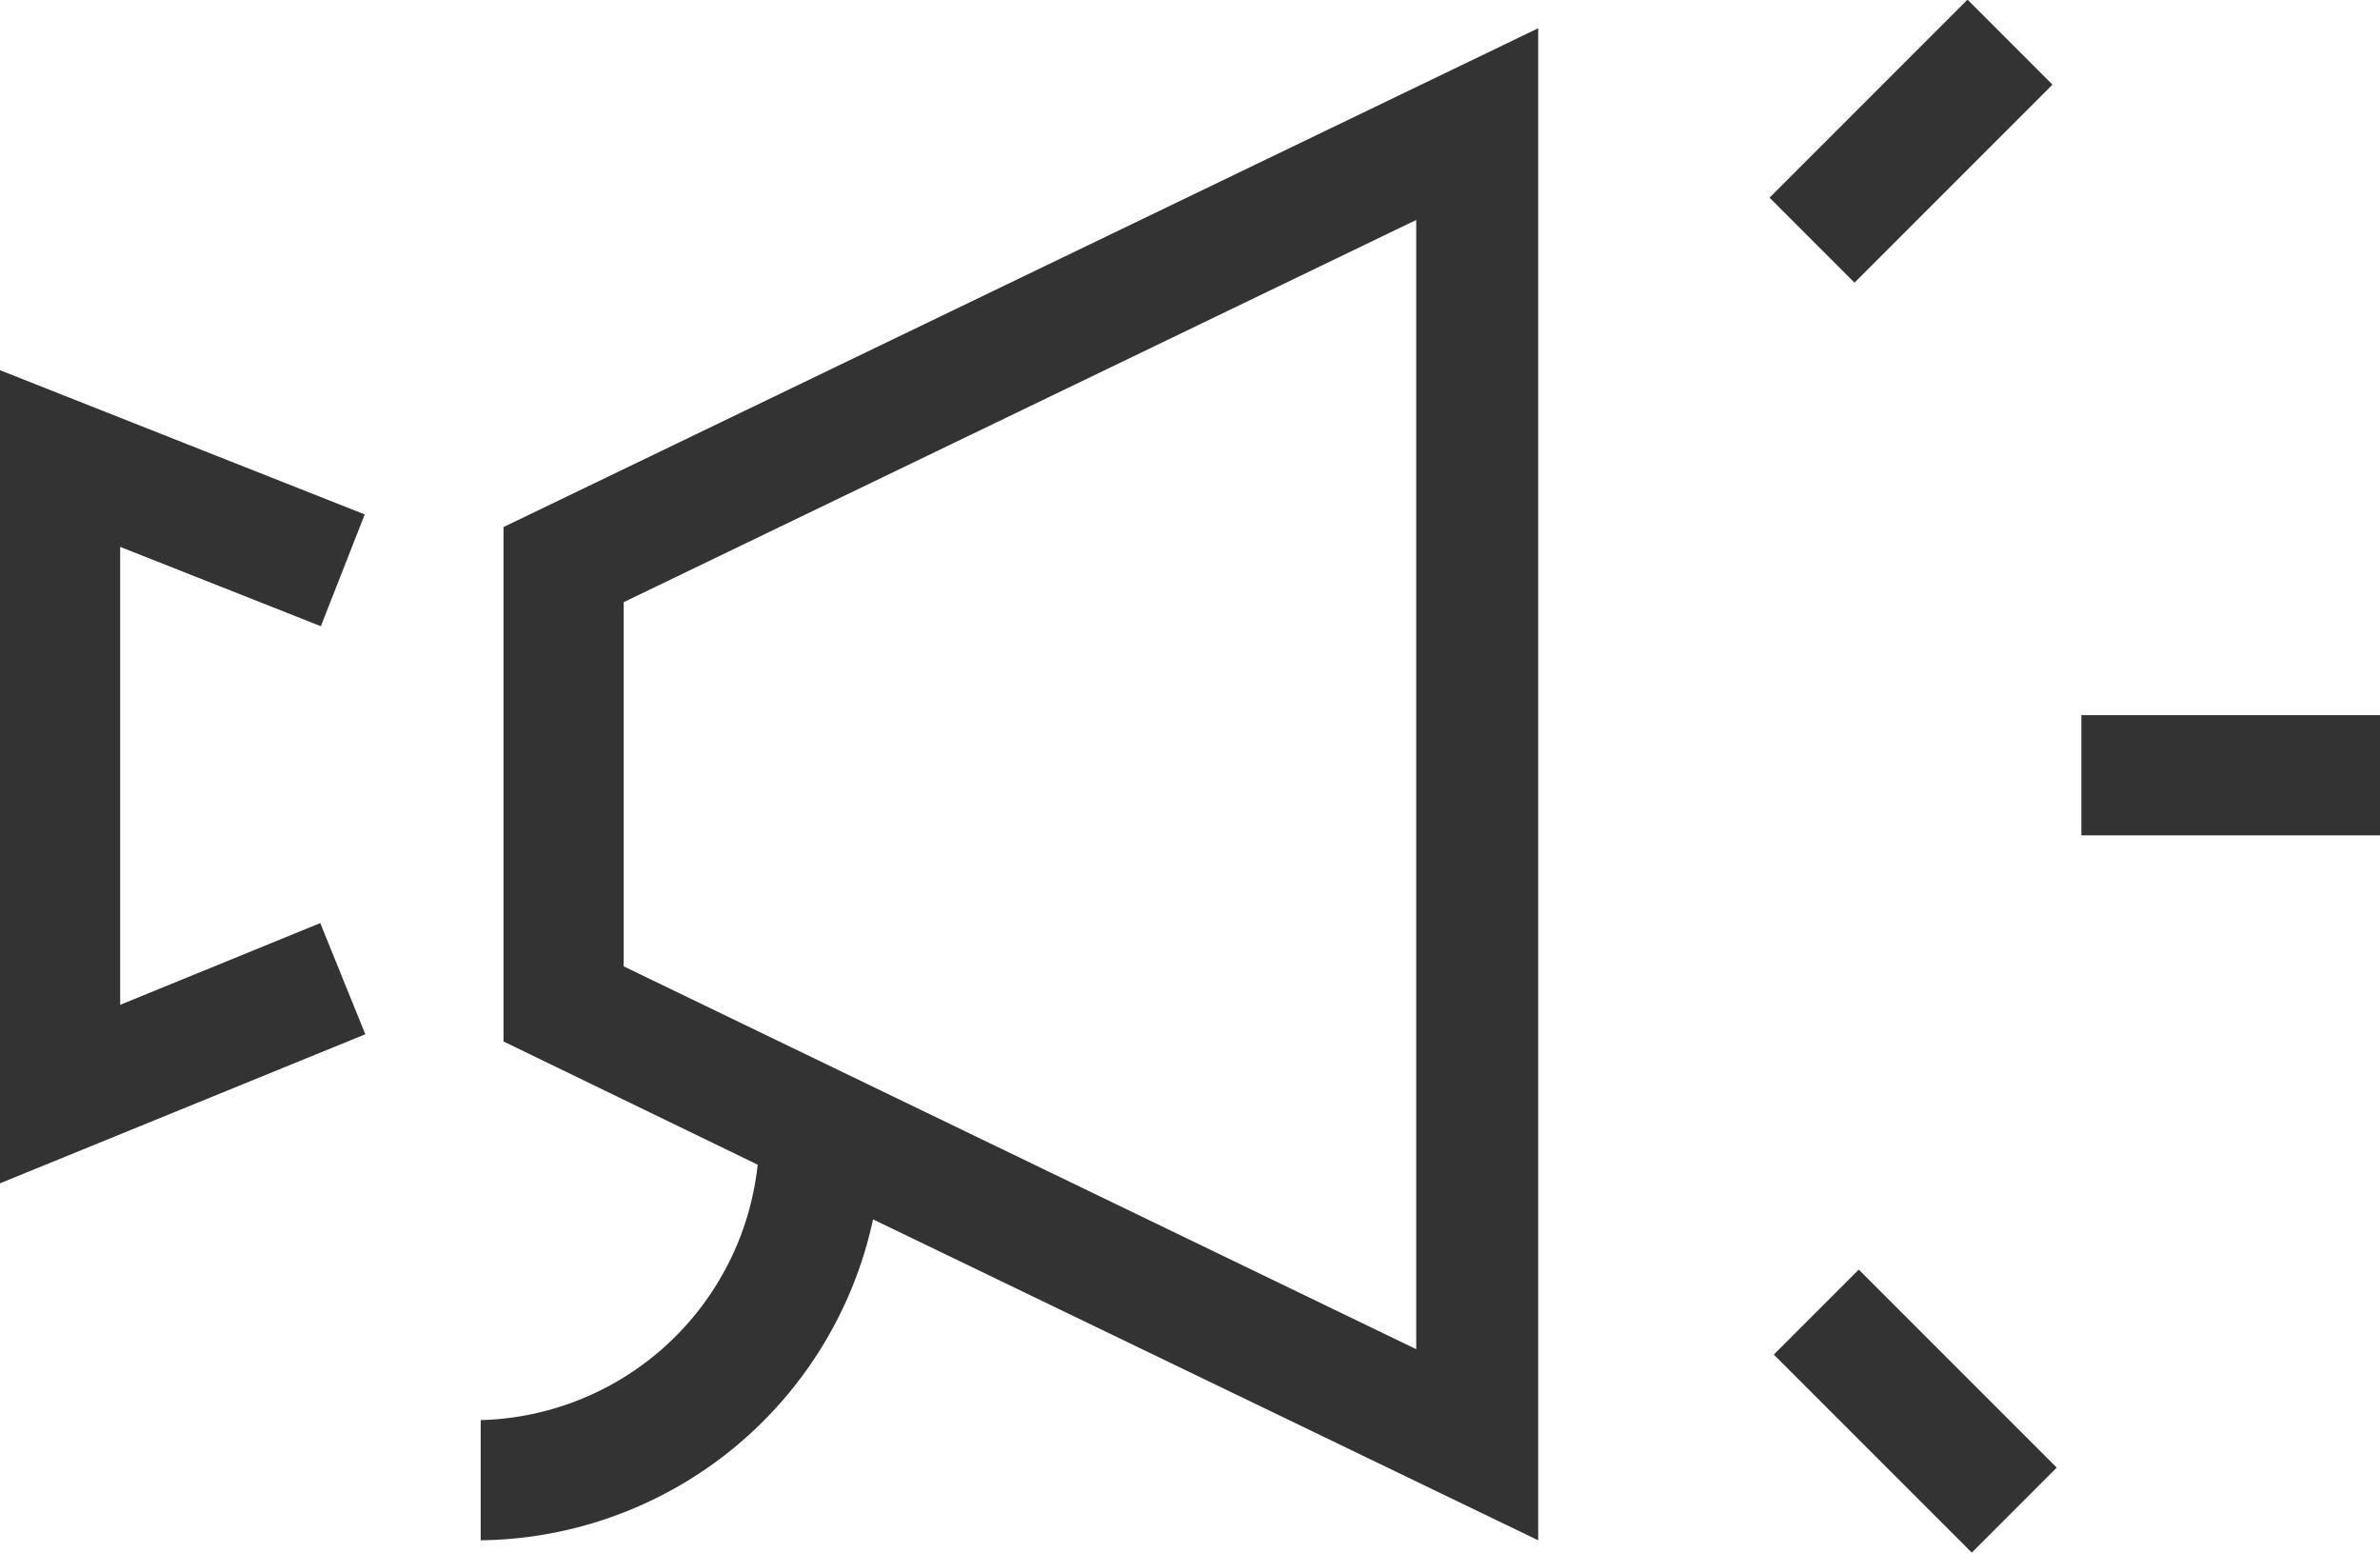 <svg xmlns="http://www.w3.org/2000/svg" viewBox="0 0 39.61 25.84"><defs><style>.cls-1{fill:#333;}</style></defs><g id="Layer_2" data-name="Layer 2"><g id="Design"><polygon class="cls-1" points="2 16.72 2 9.1 5.34 10.42 6.07 8.56 0 6.16 0 19.69 6.08 17.21 5.33 15.36 2 16.72"/><path class="cls-1" d="M8.38,17.33l4.23,2.05A4.76,4.76,0,0,1,8,23.63v2a6.76,6.76,0,0,0,6.53-5.34l11.07,5.34V.47L8.38,8.77Zm2-7.31L23.57,3.66V22.45L10.38,16.08Z"/><rect class="cls-1" x="34.64" y="11.9" width="4.97" height="2"/><rect class="cls-1" x="29.48" y="1.35" width="4.66" height="2" transform="translate(7.65 23.18) rotate(-45)"/><rect class="cls-1" x="30.88" y="21.15" width="2" height="4.66" transform="translate(-7.27 29.42) rotate(-45)"/></g></g></svg>